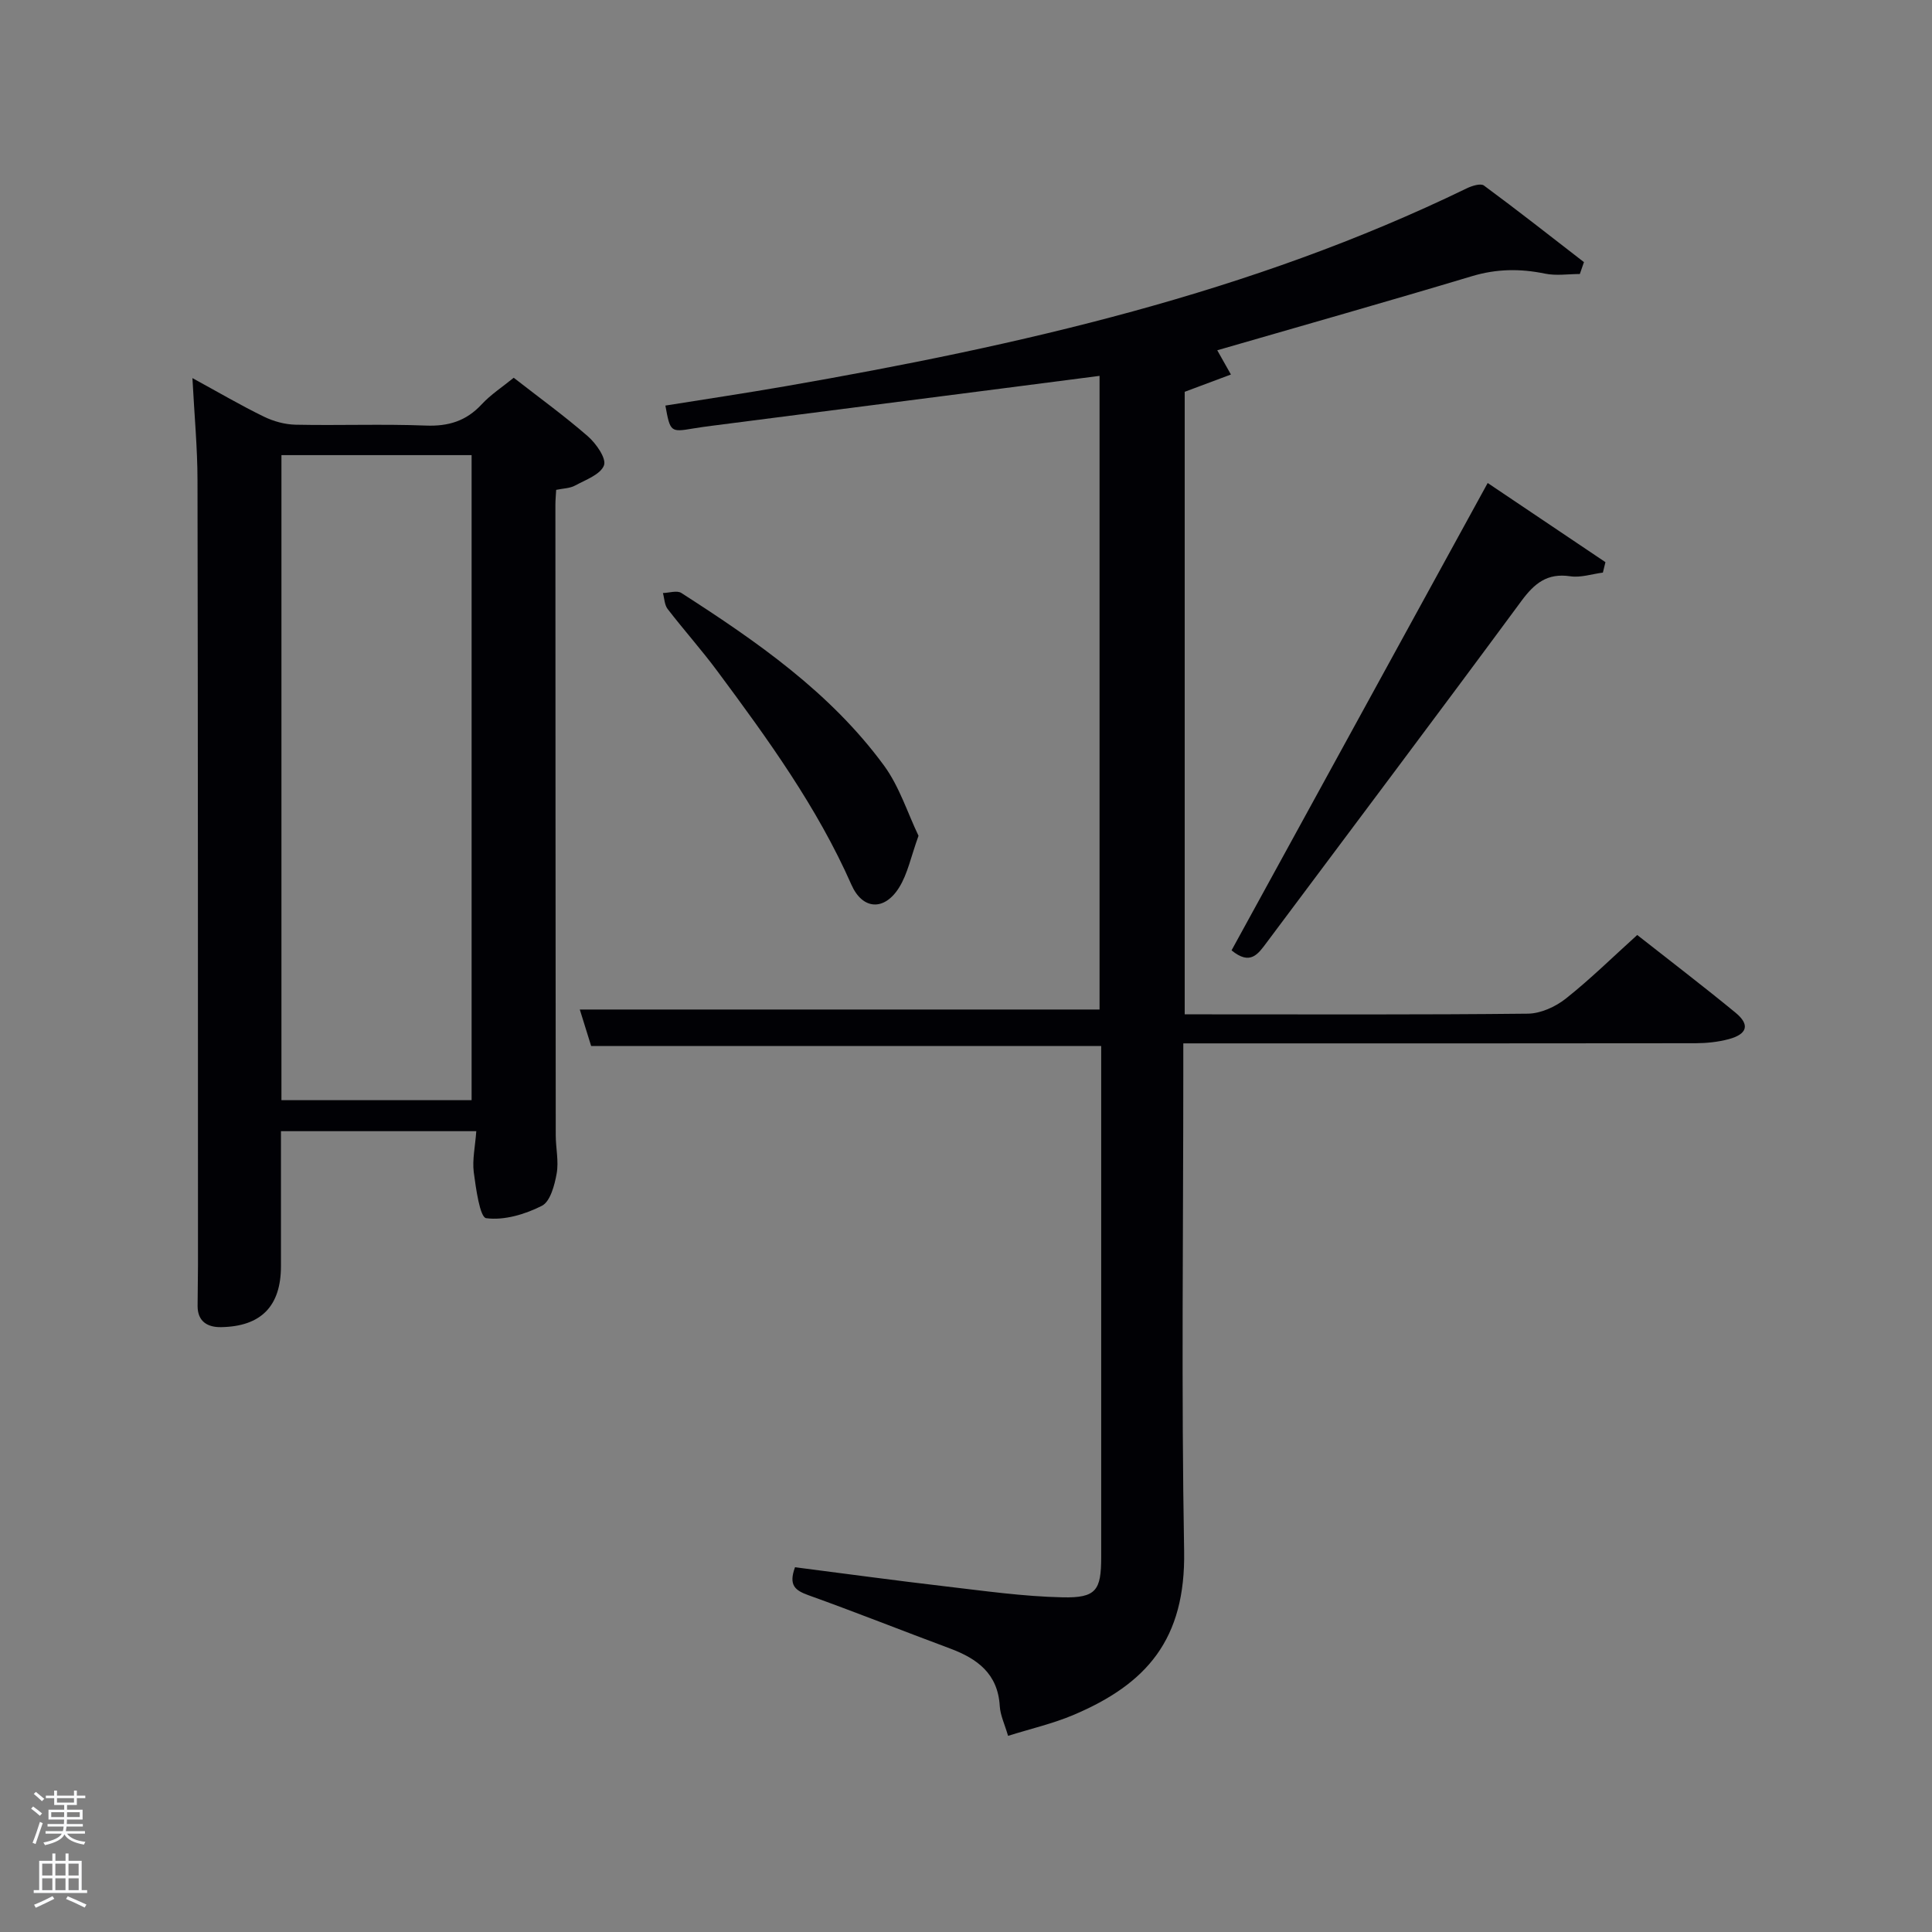 <svg enable-background="new 0 0 400 400" viewBox="0 0 400 400" xmlns="http://www.w3.org/2000/svg"><rect x="0" y="0" width="400" height="400" fill="#808080" stroke="none"/><path d="m6.44 374.46.42-.45c.65.47 1.27.95 1.85 1.44l-.45.49c-.65-.56-1.25-1.06-1.82-1.48m.93 7.33-.63-.26c.55-1.36 1.05-2.8 1.52-4.33.19.1.38.19.59.27-.46 1.29-.95 2.73-1.48 4.32m-.38-10.38.44-.42c.43.34 1.01.82 1.74 1.44l-.49.49c-.53-.51-1.09-1.01-1.69-1.51m2.5.35h1.72v-1.04h.59v1.04h3.52v-1.04h.59v1.04h1.75v.53h-1.75v1.42h-2.03v.97h3.22v2.03h-3.24c0 .35-.01.66-.03.93h3.32v.53h-3.37c-.03.27-.08.58-.15.94h3.96v.53h-3.71c.67.92 1.93 1.48 3.79 1.68-.13.24-.23.44-.29.59-2.13-.38-3.48-1.08-4.04-2.12-.43.97-1.77 1.72-4.03 2.23-.09-.19-.2-.37-.33-.55 2.1-.42 3.37-1.03 3.81-1.83h-3.36v-.53h3.58c.08-.29.13-.61.16-.94h-3.33v-.53h3.39c.02-.27.04-.58.04-.93h-3.23v-2.03h3.25v-.97h-2.07v-1.42h-1.73zm1.12 3.44v1h2.65c.01-.3.02-.44.02-.4v-.25-.35zm1.19-2h3.52v-.91h-3.52zm4.71 2h-2.63v.59c0 .15-.01.28-.01.4h2.64z" fill="#fafbfc"/><path d="m13.56 383.74h.63v1.52h2.72v6.07h1.13v.6h-11.06v-.6h1.13v-6.07h2.73v-1.52h.63v1.52h2.1v-1.52zm-2.69 8.83.38.56c-1.24.63-2.53 1.25-3.85 1.85-.1-.21-.21-.42-.34-.63 1.36-.55 2.63-1.15 3.81-1.78m-2.13-4.27h2.1v-2.45h-2.1zm0 3.04h2.1v-2.46h-2.1zm2.72-3.04h2.1v-2.45h-2.1zm0 3.04h2.1v-2.46h-2.1zm6.07 3.6c-1.41-.71-2.7-1.3-3.86-1.78l.35-.56c1.45.62 2.75 1.19 3.88 1.72zm-1.25-9.09h-2.1v2.45h2.1zm-2.09 5.49h2.1v-2.46h-2.1z" fill="#fafbfc"/><g fill="#010105"><path d="m164.6 324.48c10.45 1.34 20.78 2.75 31.13 3.96 8.07.94 16.17 2.1 24.27 2.27 6.97.15 7.99-1.46 7.99-8.33 0-33.66 0-67.32 0-100.97 0-1.63 0-3.25 0-4.85-35.34 0-70.23 0-105.6 0-.76-2.43-1.62-5.22-2.35-7.55h107.61c0-43.03 0-86.76 0-131.19-6.67.86-13.31 1.73-19.96 2.58-20.09 2.58-40.18 5.16-60.28 7.75-1.32.17-2.64.35-3.95.57-4.62.78-4.71.71-5.7-4.75 8.3-1.33 16.61-2.57 24.89-4.01 48.5-8.44 96.31-19.26 140.97-40.94 1.08-.53 2.91-1.12 3.61-.61 7 5.16 13.83 10.54 20.71 15.86-.28.82-.56 1.64-.85 2.46-2.42 0-4.91.4-7.23-.08-5.13-1.06-10.02-1-15.11.53-17.62 5.29-35.33 10.3-52.73 15.34.89 1.58 1.86 3.3 2.83 5.02-3.02 1.13-6.05 2.26-9.57 3.58v128.89h4.57c22.16 0 44.32.1 66.48-.14 2.65-.03 5.7-1.42 7.83-3.1 5.07-4.01 9.69-8.57 14.81-13.19 6.87 5.41 13.72 10.63 20.37 16.1 3 2.47 2.44 4.43-1.44 5.47-2.21.59-4.57.83-6.86.84-33.32.05-66.65.03-99.97.03-1.81 0-3.62 0-6.08 0v5.6c0 33.16-.42 66.32.17 99.47.33 18.34-7.76 27.56-22.95 33.99-4.22 1.78-8.75 2.82-13.5 4.31-.7-2.41-1.61-4.26-1.72-6.16-.39-6.71-4.64-9.82-10.3-11.93-9.81-3.65-19.53-7.52-29.37-11.05-2.65-.97-4.11-2-2.72-5.77z"/><path d="m98.61 234.2c-13.79 0-26.9 0-40.44 0 0 9.43.01 18.69 0 27.96-.01 8.25-4.09 12.47-12.39 12.61-2.78.05-4.87-1.14-4.87-4.37 0-2.83.08-5.66.08-8.49-.01-54.17 0-108.33-.1-162.49-.01-6.72-.65-13.45-1.05-21.14 5.51 3.01 10.05 5.67 14.77 7.97 2 .98 4.36 1.63 6.57 1.68 9 .19 18.01-.17 26.99.18 4.68.18 8.35-.94 11.55-4.39 1.9-2.05 4.32-3.61 6.64-5.51 5.22 4.07 10.47 7.87 15.34 12.11 1.71 1.49 3.88 4.58 3.35 6.02-.7 1.89-3.79 3-5.99 4.19-1.09.59-2.5.59-3.91.89-.06 1.12-.16 2.11-.16 3.09.01 43.5.03 87 .07 130.5 0 2.66.65 5.4.19 7.97-.43 2.4-1.32 5.79-3.06 6.67-3.49 1.77-7.82 3.06-11.54 2.56-1.29-.17-2.12-6.16-2.57-9.57-.31-2.57.3-5.25.53-8.44zm-.97-6.42c0-44.8 0-89.16 0-133.55-13.29 0-26.22 0-39.37 0v133.55z"/><path d="m308.01 100c8.38 5.63 16.38 11.01 24.38 16.39-.18.72-.35 1.44-.53 2.16-2.26.29-4.6 1.09-6.76.76-4.78-.71-7.42 1.47-10.12 5.13-17.46 23.67-35.16 47.17-52.76 70.74-1.76 2.35-3.36 4.77-7.24 1.58 17.52-31.99 35.09-64.04 53.03-96.76z"/><path d="m190.17 173.04c-1.58 4.36-2.25 7.89-4.03 10.73-3.06 4.89-7.57 4.6-9.86-.59-7.11-16.11-17.36-30.22-27.76-44.23-3.27-4.41-6.94-8.51-10.29-12.86-.66-.85-.67-2.2-.98-3.31 1.29-.03 2.92-.59 3.82-.01 15.58 10.02 30.82 20.56 41.94 35.71 3.21 4.37 4.9 9.87 7.16 14.56z"/></g></svg>